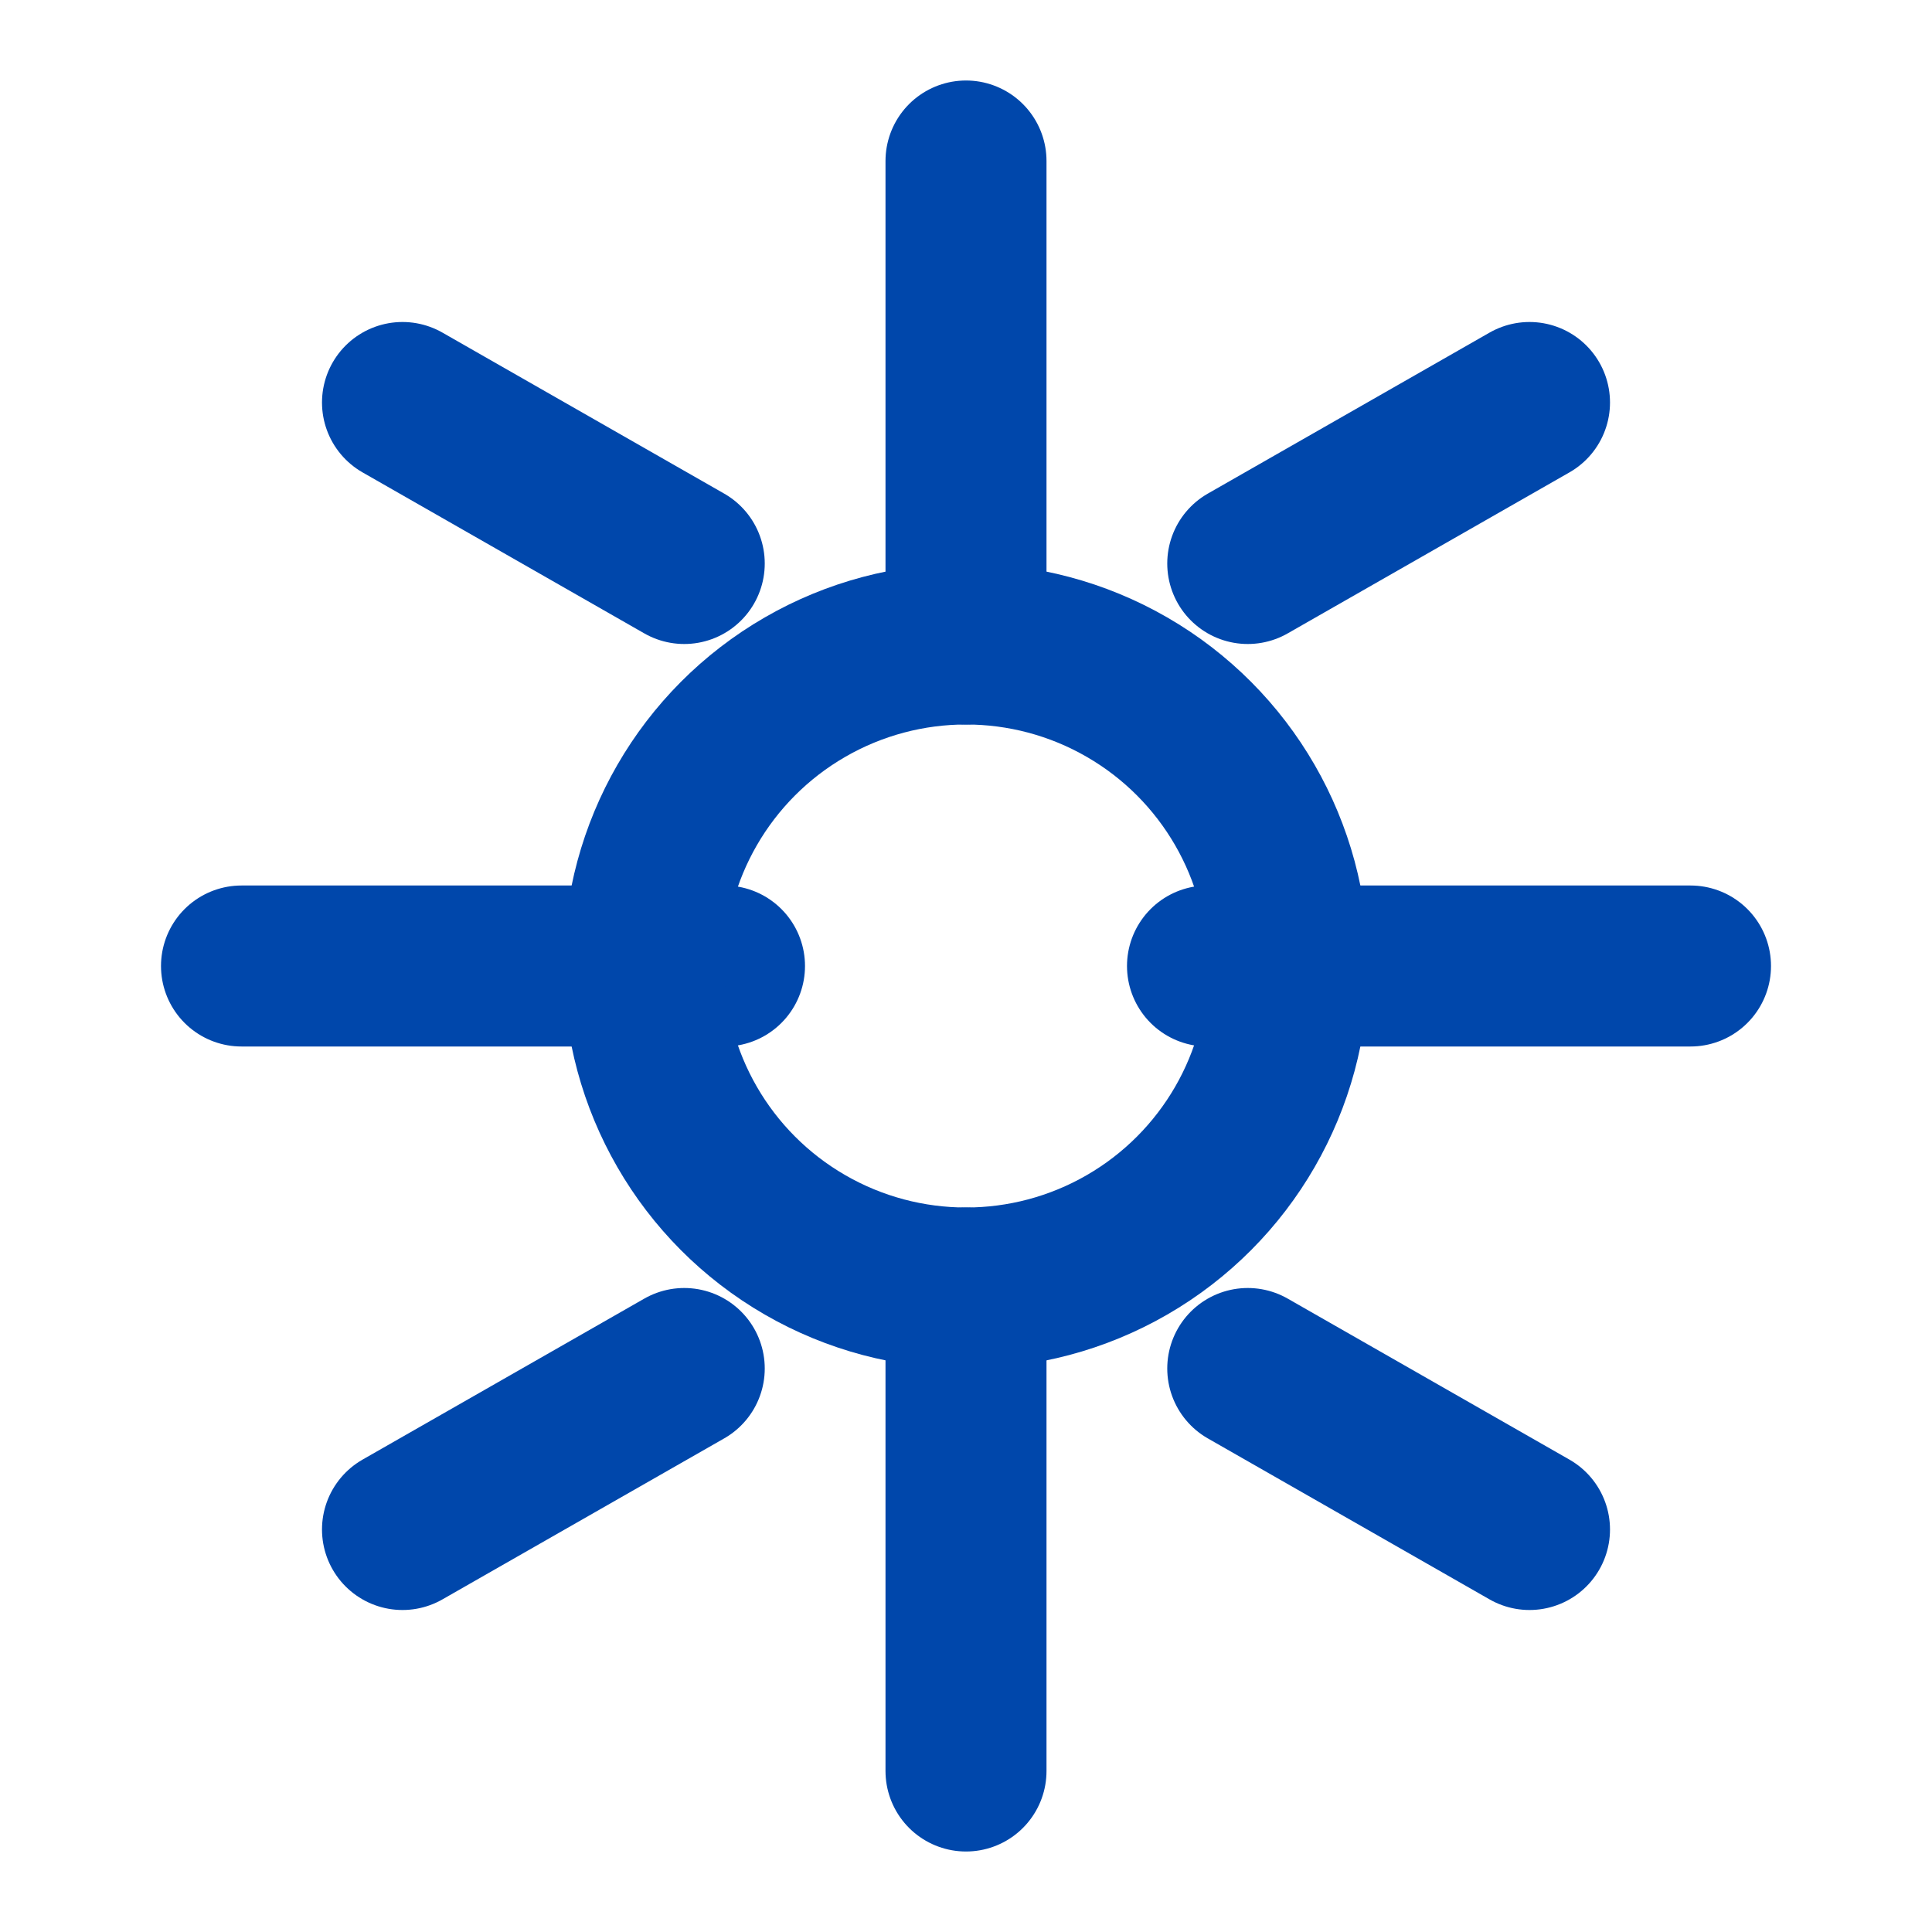 <svg xmlns="http://www.w3.org/2000/svg" viewBox="0 0 24 24" fill="none" stroke="#0047AB" stroke-width="2" stroke-linecap="round" stroke-linejoin="round">
  <path d="M12 2v6M19 5l-3.5 2M21 12h-6M19 19l-3.5-2M12 22v-6M5 19l3.5-2M3 12h6M5 5l3.5 2" />
  <circle cx="12" cy="12" r="4" />
</svg>
